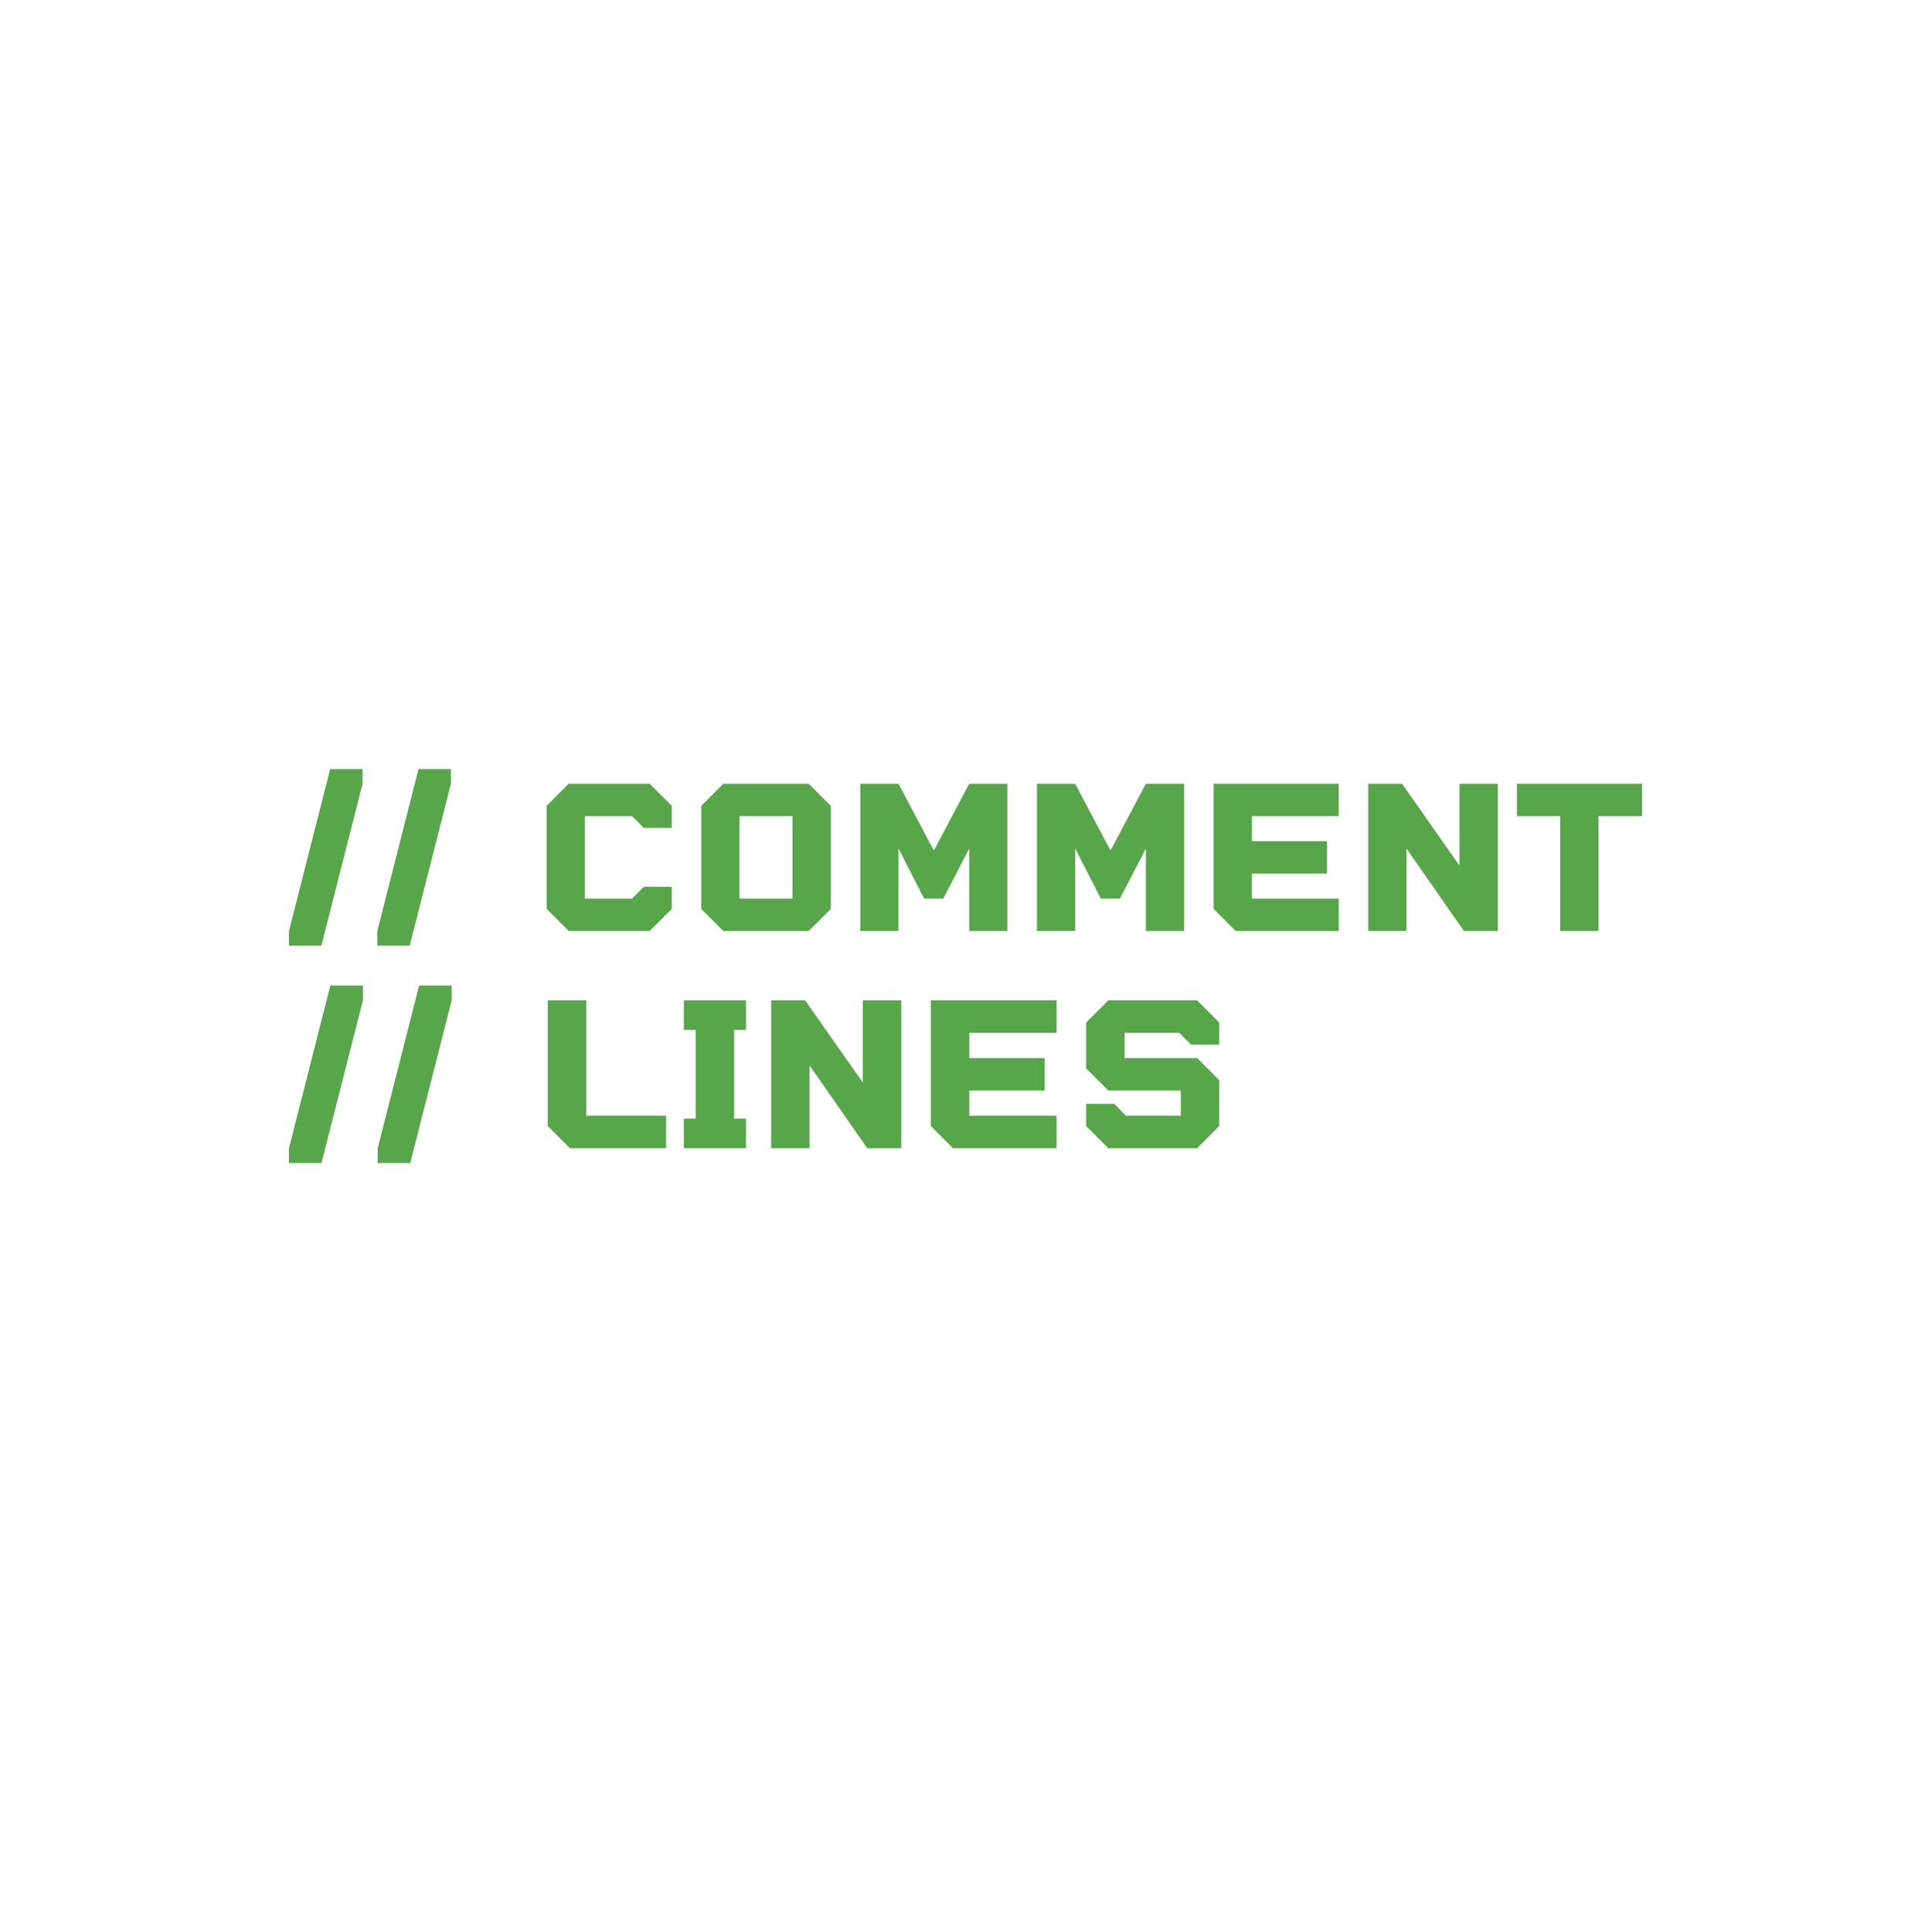 <?xml version="1.0" encoding="utf-8"?>
<svg xmlns="http://www.w3.org/2000/svg" viewBox="0 0 499.481 499.696"
    class="looka-1j8o68f">
  <g transform="matrix(1, 0, 0, 1, 74.74, 198.895)">
    <g id="SvgjsG6291" featurekey="nameFeature-0" transform="matrix(1.333, 0, 0, 1.333, -1.904, -11.426)" fill="#57a64a">
      <path d="M15.714 11.429 l-8 31.429 l-6.286 0 l0 -2.857 l8 -31.429 l6.286 0 l0 2.857 z M32.857 11.429 l-8 31.429 l-6.286 0 l0 -2.857 l8 -31.429 l6.286 0 l0 2.857 z M68 17.714 l-9.143 0 l0 16 l9.143 0 l2.286 -2.286 l5.429 0 l0 4.286 l-4.286 4.286 l-15.714 0 l-4.286 -4.286 l0 -20 l4.286 -4.286 l15.714 0 l4.286 4.286 l0 4.286 l-5.429 0 z M102.285 11.429 l4.286 4.286 l0 20 l-4.286 4.286 l-16.571 0 l-4.286 -4.286 l0 -20 l4.286 -4.286 l16.571 0 z M99.142 33.714 l0 -16 l-10.286 0 l0 16 l10.286 0 z M133.429 11.429 l7.429 0 l0 28.571 l-7.429 0 l0 -16 l-5.029 9.714 l-3.714 0 l-4.971 -9.714 l0 16 l-7.429 0 l0 -28.571 l7.429 0 l6.857 12.971 z M167.714 11.429 l7.429 0 l0 28.571 l-7.429 0 l0 -16 l-5.029 9.714 l-3.714 0 l-4.971 -9.714 l0 16 l-7.429 0 l0 -28.571 l7.429 0 l6.857 12.971 z M205.143 17.714 l-16.857 0 l0 4.857 l14.571 0 l0 6.286 l-14.571 0 l0 4.857 l16.857 0 l0 6.286 l-20 0 l-4.286 -4.286 l0 -24.286 l24.286 0 l0 6.286 z M228.571 11.429 l7.429 0 l0 28.571 l-6.571 0 l-11.143 -16 l0 16 l-7.429 0 l0 -28.571 l6.571 0 l11.143 15.886 l0 -15.886 z M239.714 17.714 l0 -6.286 l24.286 0 l0 6.286 l-8.457 0 l0 22.286 l-7.429 0 l0 -22.286 l-8.4 0 z"/>
    </g>
    <g id="SvgjsG6292" featurekey="sloganFeature-0" transform="matrix(2.678, 0, 0, 2.678, -1.913, 44.524)" fill="#57a64a">
      <path d="M7.857 5.714 l-4 15.714 l-3.143 0 l0 -1.429 l4 -15.714 l3.143 0 l0 1.429 z M16.429 5.714 l-4 15.714 l-3.143 0 l0 -1.429 l4 -15.714 l3.143 0 l0 1.429 z M25.714 17.857 l0 -12.143 l3.714 0 l0 11.143 l7.714 0 l0 3.143 l-9.286 0 z M38.857 20 l0 -2.857 l1.143 0 l0 -8.571 l-1.143 0 l0 -2.857 l6 0 l0 2.857 l-1.143 0 l0 8.571 l1.143 0 l0 2.857 l-6 0 z M56.143 5.714 l3.714 0 l0 14.286 l-3.286 0 l-5.571 -8 l0 8 l-3.714 0 l0 -14.286 l3.286 0 l5.571 7.943 l0 -7.943 z M74.857 8.857 l-8.429 0 l0 2.429 l7.286 0 l0 3.143 l-7.286 0 l0 2.429 l8.429 0 l0 3.143 l-10 0 l-2.143 -2.143 l0 -12.143 l12.143 0 l0 3.143 z M86.715 8.857 l-5.286 0 l0 2.429 l7 0 l2.143 2.143 l0 4.429 l-2.143 2.143 l-8.571 0 l-2.143 -2.143 l0 -2.143 l2.714 0 l1.143 1.143 l5.286 0 l0 -2.429 l-7 0 l-2.143 -2.143 l0 -4.429 l2.143 -2.143 l8.571 0 l2.143 2.143 l0 2.143 l-2.714 0 z"/>
    </g>
  </g>
</svg>
